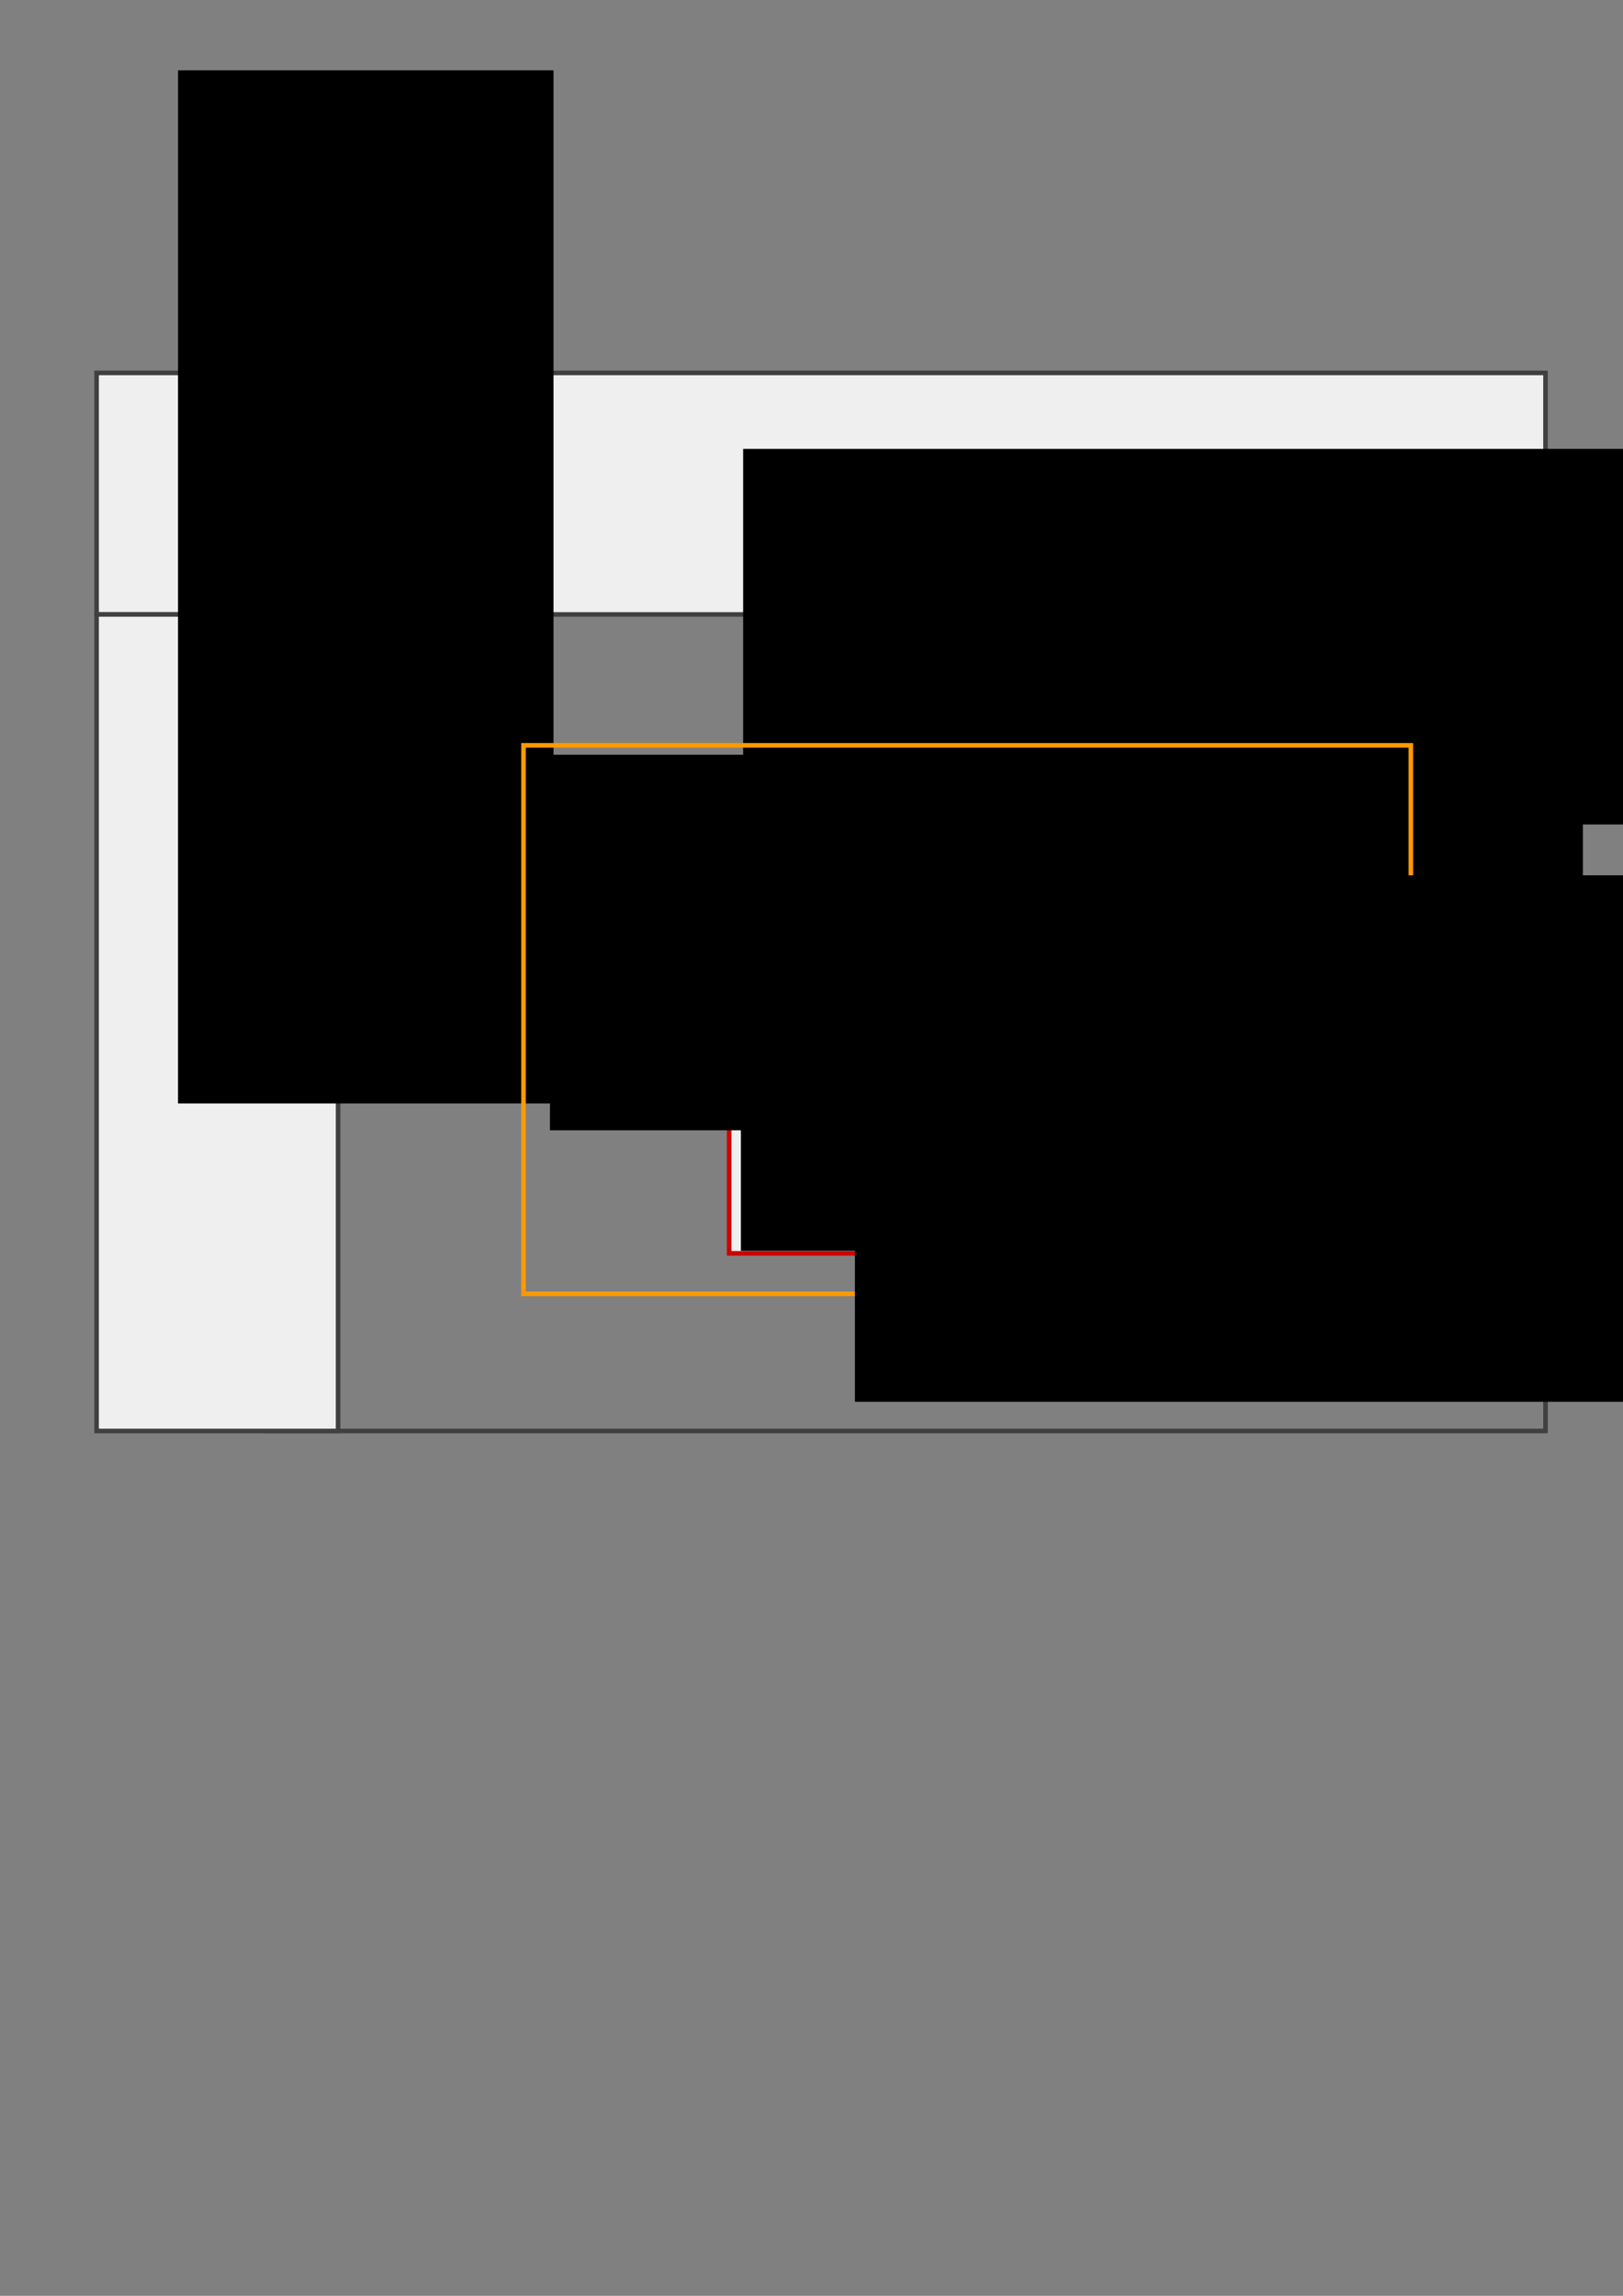 <?xml version="1.0" encoding="UTF-8" standalone="no"?>
<!-- Created with Inkscape (http://www.inkscape.org/) -->

<svg
   xmlns:dc="http://purl.org/dc/elements/1.1/"
   xmlns:cc="http://creativecommons.org/ns#"
   xmlns:rdf="http://www.w3.org/1999/02/22-rdf-syntax-ns#"
   xmlns:svg="http://www.w3.org/2000/svg"
   xmlns="http://www.w3.org/2000/svg"
   xmlns:sodipodi="http://sodipodi.sourceforge.net/DTD/sodipodi-0.dtd"
   xmlns:inkscape="http://www.inkscape.org/namespaces/inkscape"
   width="210mm"
   height="297mm"
   viewBox="0 0 744.094 1052.362"
   id="svg7322"
   version="1.1"
   inkscape:version="0.91 r13725"
   sodipodi:docname="frame_schema.svg">
  <rect x="0" y="0" width="744.094" height="1052.362" fill="#808080" stroke="none"/>
  <defs
     id="defs7324" />
  <sodipodi:namedview
     id="base"
     pagecolor="#ffffff"
     bordercolor="#666666"
     borderopacity="1.0"
     inkscape:pageopacity="0.0"
     inkscape:pageshadow="2"
     inkscape:zoom="0.98994949"
     inkscape:cx="295.65668"
     inkscape:cy="592.15738"
     inkscape:document-units="px"
     inkscape:current-layer="layer1"
     showgrid="false"
     inkscape:window-width="2560"
     inkscape:window-height="1377"
     inkscape:window-x="1358"
     inkscape:window-y="-8"
     inkscape:window-maximized="1" />
  <g
     inkscape:label="Layer 1"
     inkscape:groupmode="layer"
     id="layer1">
    <g
       id="g8081"
       style="fill:#efefef;fill-opacity:1">
      <rect
         y="402.362"
         x="334.286"
         height="172.143"
         width="278.533"
         id="rect7989"
         style="color:#000000;clip-rule:nonzero;display:inline;overflow:visible;visibility:visible;opacity:1;isolation:auto;mix-blend-mode:normal;color-interpolation:sRGB;color-interpolation-filters:linearRGB;solid-color:#000000;solid-opacity:1;fill:#efefef;fill-opacity:1;fill-rule:evenodd;stroke:#cc0000;stroke-width:2.1;stroke-linecap:butt;stroke-linejoin:miter;stroke-miterlimit:4;stroke-dasharray:none;stroke-dashoffset:1.8;stroke-opacity:1;color-rendering:auto;image-rendering:auto;shape-rendering:auto;text-rendering:auto;enable-background:accumulate" />
      <rect
         y="402.362"
         x="334.286"
         height="28.929"
         width="104.286"
         id="rect7983"
         style="color:#000000;clip-rule:nonzero;display:inline;overflow:visible;visibility:visible;opacity:1;isolation:auto;mix-blend-mode:normal;color-interpolation:sRGB;color-interpolation-filters:linearRGB;solid-color:#000000;solid-opacity:1;fill:#efefef;fill-opacity:1;fill-rule:evenodd;stroke:#cc0000;stroke-width:2.1;stroke-linecap:butt;stroke-linejoin:miter;stroke-miterlimit:4;stroke-dasharray:none;stroke-dashoffset:1.8;stroke-opacity:1;color-rendering:auto;image-rendering:auto;shape-rendering:auto;text-rendering:auto;enable-background:accumulate" />
    </g>
    <g
       id="g8072"
       style="stroke-width:2.1;stroke-miterlimit:4;stroke-dasharray:none">
      <rect
         transform="matrix(0,1,-1,0,0,0)"
         y="-708.571"
         x="219.505"
         height="586.429"
         width="436.429"
         id="rect7991-7-7"
         style="color:#000000;clip-rule:nonzero;display:inline;overflow:visible;visibility:visible;opacity:1;isolation:auto;mix-blend-mode:normal;color-interpolation:sRGB;color-interpolation-filters:linearRGB;solid-color:#000000;solid-opacity:1;fill:none;fill-opacity:1;fill-rule:evenodd;stroke:#404040;stroke-width:2.1;stroke-linecap:butt;stroke-linejoin:miter;stroke-miterlimit:4;stroke-dasharray:none;stroke-dashoffset:1.8;stroke-opacity:1;color-rendering:auto;image-rendering:auto;shape-rendering:auto;text-rendering:auto;enable-background:accumulate" />
      <g
         id="g8067"
         style="stroke-width:2.1;stroke-miterlimit:4;stroke-dasharray:none">
        <g
           id="g8063"
           style="stroke-width:2.1;stroke-miterlimit:4;stroke-dasharray:none">
          <rect
             y="170.934"
             x="44.286"
             height="110.714"
             width="664.286"
             id="rect7991"
             style="color:#000000;clip-rule:nonzero;display:inline;overflow:visible;visibility:visible;opacity:1;isolation:auto;mix-blend-mode:normal;color-interpolation:sRGB;color-interpolation-filters:linearRGB;solid-color:#000000;solid-opacity:1;fill:#efefef;fill-opacity:1;fill-rule:evenodd;stroke:#404040;stroke-width:2.1;stroke-linecap:butt;stroke-linejoin:miter;stroke-miterlimit:4;stroke-dasharray:none;stroke-dashoffset:1.8;stroke-opacity:1;color-rendering:auto;image-rendering:auto;shape-rendering:auto;text-rendering:auto;enable-background:accumulate;filter-blend-mode:normal;filter-gaussianBlur-deviation:0" />
          <rect
             transform="matrix(0,1,-1,0,0,0)"
             y="-155"
             x="281.648"
             height="110.714"
             width="374.286"
             id="rect7991-7"
             style="color:#000000;clip-rule:nonzero;display:inline;overflow:visible;visibility:visible;opacity:1;isolation:auto;mix-blend-mode:normal;color-interpolation:sRGB;color-interpolation-filters:linearRGB;solid-color:#000000;solid-opacity:1;fill:#efefef;fill-opacity:1;fill-rule:evenodd;stroke:#404040;stroke-width:2.1;stroke-linecap:butt;stroke-linejoin:miter;stroke-miterlimit:4;stroke-dasharray:none;stroke-dashoffset:1.8;stroke-opacity:1;color-rendering:auto;image-rendering:auto;shape-rendering:auto;text-rendering:auto;enable-background:accumulate;filter-blend-mode:normal;filter-gaussianBlur-deviation:0" />
        </g>
      </g>
    </g>
    <flowRoot
       xml:space="preserve"
       id="flowRoot7874"
       style="font-style:normal;font-weight:normal;font-size:25px;line-height:125%;font-family:sans-serif;letter-spacing:0px;word-spacing:0px;fill:#000000;fill-opacity:1;stroke:none;stroke-width:1px;stroke-linecap:butt;stroke-linejoin:miter;stroke-opacity:1"
       transform="translate(119.283,21.982)"><flowRegion
         id="flowRegion7876"><rect
           id="rect7878"
           width="473.571"
           height="172.143"
           x="221.429"
           y="183.791"
           style="font-size:25px" /></flowRegion><flowPara
         id="flowPara7880">vsync</flowPara></flowRoot>    <flowRoot
       transform="matrix(0,-1,1,0,-102.17,727.236)"
       xml:space="preserve"
       id="flowRoot7874-0"
       style="font-style:normal;font-weight:normal;font-size:25px;line-height:125%;font-family:sans-serif;letter-spacing:0px;word-spacing:0px;fill:#000000;fill-opacity:1;stroke:none;stroke-width:1px;stroke-linecap:butt;stroke-linejoin:miter;stroke-opacity:1"><flowRegion
         id="flowRegion7876-9"><rect
           id="rect7878-4"
           width="473.571"
           height="172.143"
           x="221.429"
           y="183.791"
           style="font-size:25px" /></flowRegion><flowPara
         id="flowPara7880-1">hsync</flowPara></flowRoot>    <flowRoot
       transform="translate(30.71,162.171)"
       xml:space="preserve"
       id="flowRoot7874-7"
       style="font-style:normal;font-weight:normal;font-size:25px;line-height:125%;font-family:sans-serif;letter-spacing:0px;word-spacing:0px;fill:#000000;fill-opacity:1;stroke:none;stroke-width:1px;stroke-linecap:butt;stroke-linejoin:miter;stroke-opacity:1"><flowRegion
         id="flowRegion7876-0"><rect
           id="rect7878-9"
           width="473.571"
           height="172.143"
           x="221.429"
           y="183.791"
           style="font-size:25px" /></flowRegion><flowPara
         id="flowPara7880-16">Application Window</flowPara></flowRoot>    <rect
       style="color:#000000;clip-rule:nonzero;display:inline;overflow:visible;visibility:visible;opacity:1;isolation:auto;mix-blend-mode:normal;color-interpolation:sRGB;color-interpolation-filters:linearRGB;solid-color:#000000;solid-opacity:1;fill:none;fill-opacity:1;fill-rule:evenodd;stroke:#ff9900;stroke-width:2.1;stroke-linecap:butt;stroke-linejoin:miter;stroke-miterlimit:4;stroke-dasharray:none;stroke-dashoffset:1.8;stroke-opacity:1;color-rendering:auto;image-rendering:auto;shape-rendering:auto;text-rendering:auto;enable-background:accumulate"
       id="rect7987"
       width="406.82"
       height="251.429"
       x="240"
       y="341.648" />
    <flowRoot
       transform="translate(170.52,286.621)"
       xml:space="preserve"
       id="flowRoot7874-7-1"
       style="font-style:normal;font-weight:normal;font-size:25px;line-height:125%;font-family:sans-serif;letter-spacing:0px;word-spacing:0px;fill:#000000;fill-opacity:1;stroke:none;stroke-width:1px;stroke-linecap:butt;stroke-linejoin:miter;stroke-opacity:1"><flowRegion
         id="flowRegion7876-0-4"><rect
           id="rect7878-9-5"
           width="473.571"
           height="172.143"
           x="221.429"
           y="183.791"
           style="font-size:25px" /></flowRegion><flowPara
         id="flowPara7880-16-8">Payload Area</flowPara></flowRoot>    <flowRoot
       transform="translate(118.254,217.437)"
       xml:space="preserve"
       id="flowRoot7874-7-7"
       style="font-style:normal;font-weight:normal;font-size:25px;line-height:125%;font-family:sans-serif;letter-spacing:0px;word-spacing:0px;fill:#000000;fill-opacity:1;stroke:none;stroke-width:1px;stroke-linecap:butt;stroke-linejoin:miter;stroke-opacity:1"><flowRegion
         id="flowRegion7876-0-41"><rect
           id="rect7878-9-57"
           width="473.571"
           height="172.143"
           x="221.429"
           y="183.791"
           style="font-size:25px" /></flowRegion><flowPara
         id="flowPara7880-16-2">Header</flowPara></flowRoot>  </g>
</svg>
